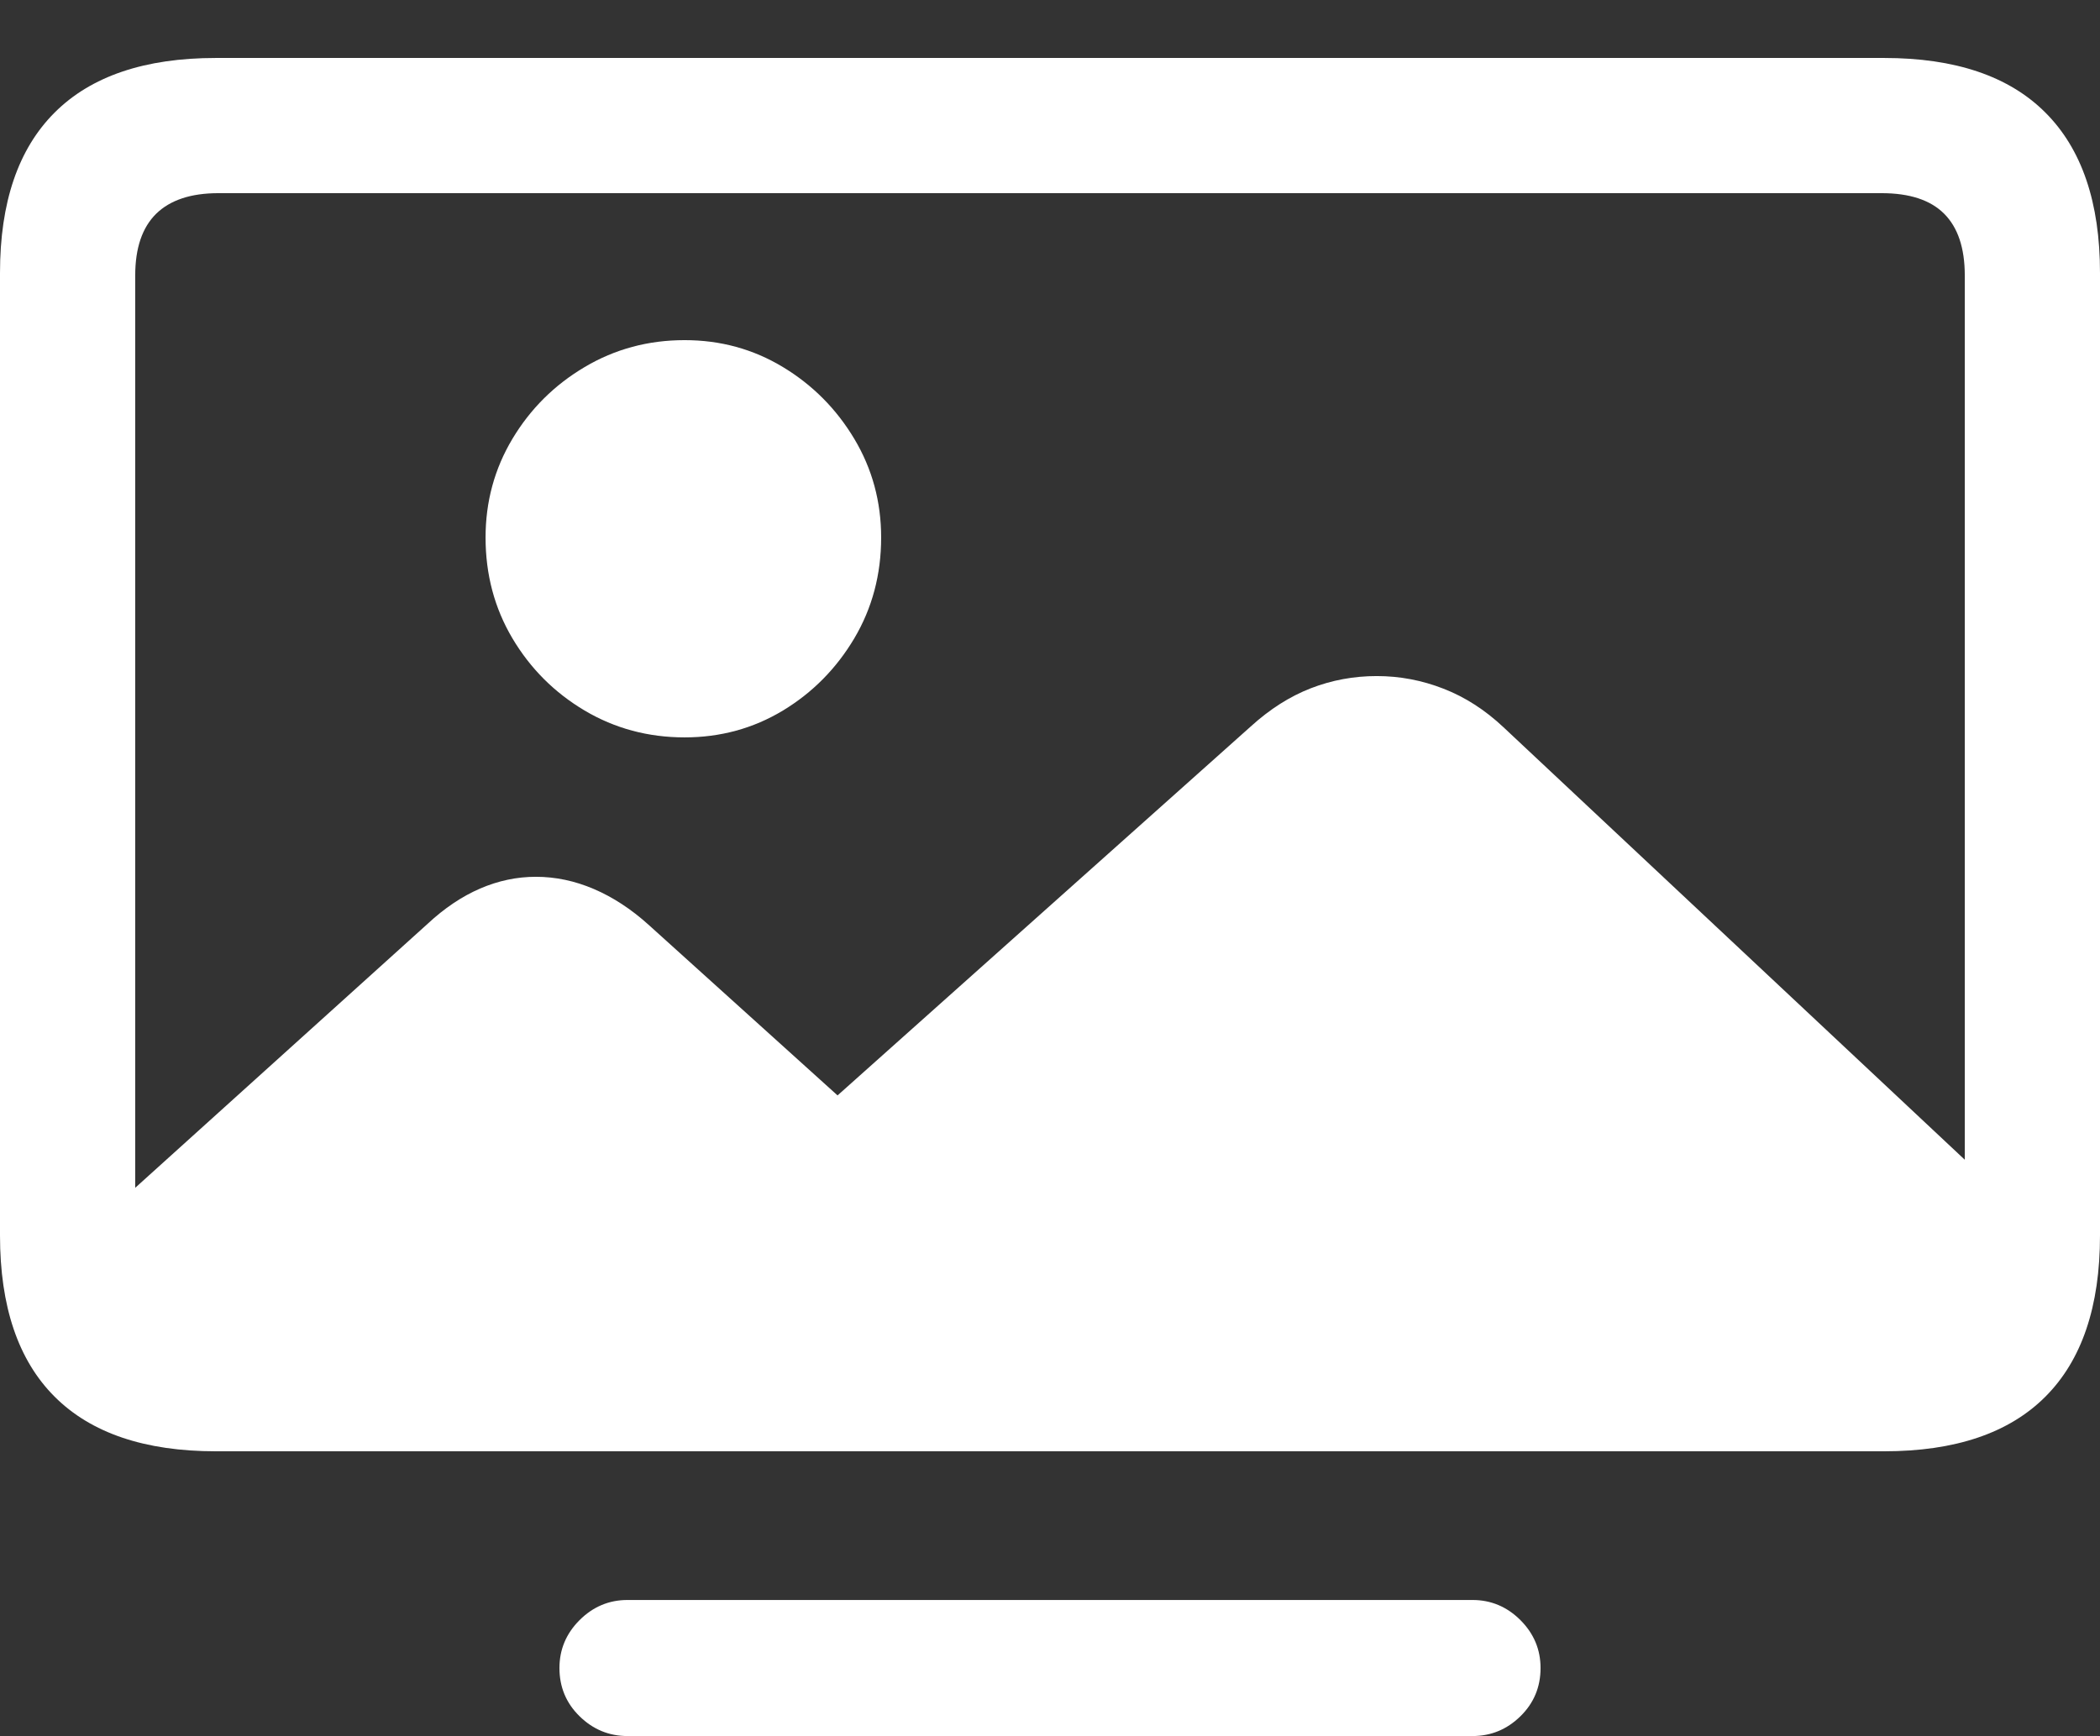 <?xml version="1.0" encoding="UTF-8"?>
<!--Generator: Apple Native CoreSVG 175.5-->
<!DOCTYPE svg
PUBLIC "-//W3C//DTD SVG 1.1//EN"
       "http://www.w3.org/Graphics/SVG/1.1/DTD/svg11.dtd">
<svg version="1.1" xmlns="http://www.w3.org/2000/svg" xmlns:xlink="http://www.w3.org/1999/xlink" width="24.414" height="20.186">
 <rect width="100%" height="100%" fill="#333333" stroke="none"/>
 <g>
  <rect height="20.186" opacity="0" width="24.414" x="0" y="0"/>
  <path d="M23.291 13.906L17.48 8.457Q17.158 8.154 16.782 8.008Q16.406 7.861 16.006 7.861Q15.605 7.861 15.239 8.003Q14.873 8.145 14.541 8.447L9.521 12.93L9.951 12.93L7.539 10.752Q7.236 10.479 6.904 10.337Q6.572 10.195 6.23 10.195Q5.898 10.195 5.581 10.332Q5.264 10.469 4.971 10.742L1.24 14.111Q1.24 15.088 1.621 15.586Q2.002 16.084 2.754 16.084L21.348 16.084Q22.285 16.084 22.788 15.518Q23.291 14.951 23.291 13.906ZM7.959 8.574Q8.584 8.574 9.102 8.262Q9.619 7.949 9.932 7.422Q10.244 6.895 10.244 6.25Q10.244 5.625 9.932 5.103Q9.619 4.58 9.102 4.268Q8.584 3.955 7.959 3.955Q7.324 3.955 6.797 4.268Q6.27 4.58 5.957 5.103Q5.645 5.625 5.645 6.25Q5.645 6.895 5.957 7.422Q6.27 7.949 6.797 8.262Q7.324 8.574 7.959 8.574ZM2.51 16.875L21.904 16.875Q23.145 16.875 23.779 16.24Q24.414 15.605 24.414 14.365L24.414 3.174Q24.414 1.943 23.779 1.309Q23.145 0.674 21.904 0.674L2.51 0.674Q1.27 0.674 0.635 1.309Q0 1.943 0 3.174L0 14.365Q0 15.605 0.635 16.24Q1.27 16.875 2.51 16.875ZM2.539 15.303Q2.061 15.303 1.816 15.063Q1.572 14.824 1.572 14.346L1.572 3.203Q1.572 2.725 1.816 2.485Q2.061 2.246 2.539 2.246L21.875 2.246Q22.363 2.246 22.602 2.485Q22.842 2.725 22.842 3.203L22.842 14.346Q22.842 14.824 22.602 15.063Q22.363 15.303 21.875 15.303ZM7.295 20.186L17.119 20.186Q17.441 20.186 17.676 19.956Q17.91 19.727 17.91 19.395Q17.91 19.072 17.676 18.838Q17.441 18.604 17.119 18.604L7.295 18.604Q6.973 18.604 6.738 18.838Q6.504 19.072 6.504 19.395Q6.504 19.727 6.738 19.956Q6.973 20.186 7.295 20.186Z" fill="#ffffff"/>
 </g>
</svg>
